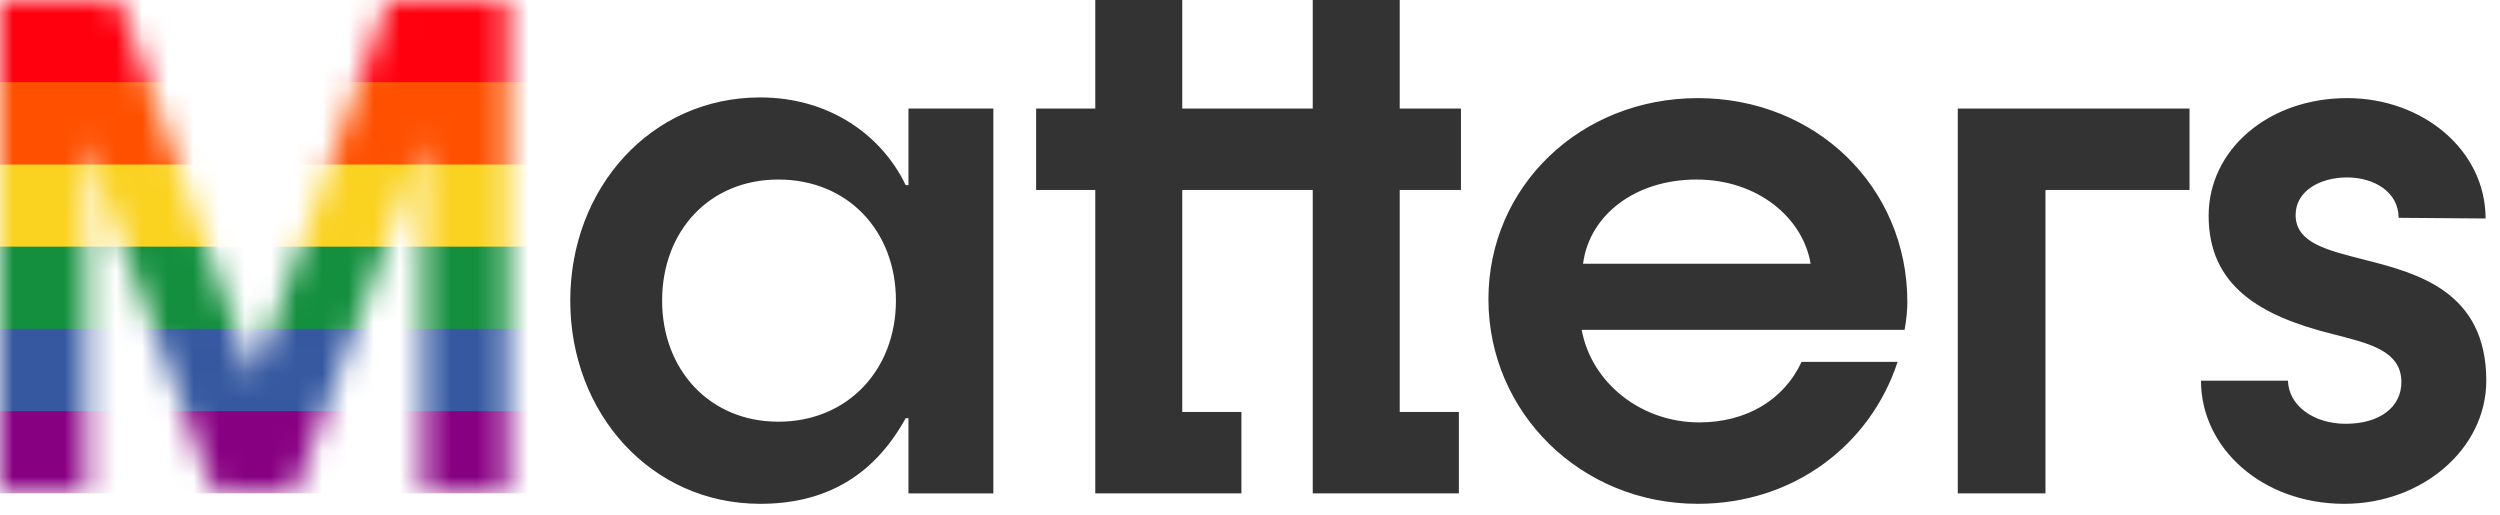 <svg xmlns="http://www.w3.org/2000/svg" xmlns:xlink="http://www.w3.org/1999/xlink" width="97" height="20" viewBox="0 0 97 20">
  <defs>
    <path id="group-2-a" d="M0,19.143 L0,0 L4.617,0 L9.801,14.58 L9.882,14.58 L15.066,0 L19.71,0 L19.71,19.143 L16.389,19.143 L16.389,5.616 L16.281,5.616 C16.259,5.698 16.236,5.78 16.214,5.864 C16.072,6.391 15.916,6.969 15.66,7.668 L11.421,19.143 L8.316,19.143 L4.077,7.668 C3.78,6.858 3.591,6.21 3.456,5.616 L3.348,5.616 L3.348,19.143 L0,19.143 Z"/>
  </defs>
  <g fill="none" fill-rule="evenodd">
    <polygon fill="#333" points="42.497 19.143 42.497 7.371 40.202 7.371 40.202 4.212 42.497 4.212 42.497 0 45.872 0 45.872 4.212 47.639 4.212 48.248 4.212 50.934 4.212 50.934 0 54.309 0 54.309 4.212 56.685 4.212 56.685 7.371 54.309 7.371 54.309 15.984 56.604 15.984 56.604 19.143 50.934 19.143 50.934 7.371 48.248 7.371 47.639 7.371 45.872 7.371 45.872 15.984 48.167 15.984 48.167 19.143"/>
    <polygon fill="#333" points="75.962 4.212 75.962 19.143 79.364 19.143 79.364 7.371 84.953 7.371 84.953 4.212"/>
    <path fill="#333" d="M85.398 14.769C85.398 17.388 87.774 19.548 90.96 19.548 93.984 19.548 96.468 17.415 96.468 14.769 96.468 11.29 93.763 10.596 91.77 10.085L91.716 10.071C90.366 9.72 89.07 9.45 89.07 8.343 89.07 7.425 89.988 6.885 91.068 6.885 92.121 6.885 93.066 7.452 93.066 8.451L96.441 8.478C96.441 5.832 94.011 3.807 91.068 3.807 88.017 3.807 85.695 5.805 85.695 8.37 85.695 11.097 87.693 12.258 90.501 12.96 91.851 13.311 93.174 13.581 93.174 14.823 93.174 15.795 92.337 16.443 91.014 16.443 89.772 16.443 88.8 15.741 88.773 14.769L85.398 14.769zM22.126 11.664C22.126 16.038 25.258 19.548 29.497 19.548 31.9 19.548 33.844 18.576 35.14 16.227L35.248 16.227 35.248 19.143 38.542 19.143 38.542 4.212 35.248 4.212 35.248 7.182 35.14 7.182C34.195 5.211 32.143 3.78 29.497 3.78 25.258 3.78 22.126 7.29 22.126 11.664zM30.199 16.362C32.899 16.362 34.762 14.337 34.762 11.664 34.762 8.964 32.899 6.966 30.199 6.966 27.526 6.966 25.69 8.964 25.69 11.664 25.69 14.337 27.526 16.362 30.199 16.362zM65.878 19.548C61.315 19.548 57.751 15.984 57.751 11.61 57.751 7.236 61.315 3.807 65.878 3.807 70.441 3.807 74.005 7.236 74.005 11.718 74.005 11.961 73.978 12.393 73.897 12.798L61.369 12.798C61.747 14.85 63.664 16.389 65.932 16.389 67.714 16.389 69.199 15.552 69.901 14.04L73.627 14.04C72.574 17.253 69.604 19.548 65.878 19.548zM70.252 10.233L61.423 10.233C61.666 8.343 63.448 6.966 65.824 6.966 68.2 6.966 69.955 8.451 70.252 10.233z"/>
    <mask id="group-2-b" fill="#fff">
      <use xlink:href="#group-2-a"/>
    </mask>
    <g mask="url(#group-2-b)">
      <g transform="translate(-3)">
        <path fill="#880082" d="M0,16.195 C0,17.821 1.294,19.14 2.889,19.14 L23.111,19.14 C24.706,19.14 26,17.821 26,16.195 L26,15.827 L0,15.827 L0,16.195 Z"/>
        <polygon fill="#3558A0" points="0 12.567 26 12.567 26 15.953 0 15.953"/>
        <polygon fill="#138F3E" points="0 9.445 26 9.445 26 12.758 0 12.758"/>
        <polygon fill="#FAD220" points="0 6.257 26 6.257 26 9.57 0 9.57"/>
        <polygon fill="#FF5000" points="0 3.07 26 3.07 26 6.383 0 6.383"/>
        <path fill="#FF000E" d="M23.111,0 L2.889,0 C1.294,0 0,1.318 0,2.945 L0,3.188 L26,3.188 L26,2.945 C26,1.318 24.706,0 23.111,0 Z"/>
      </g>
    </g>
  </g>
</svg>
